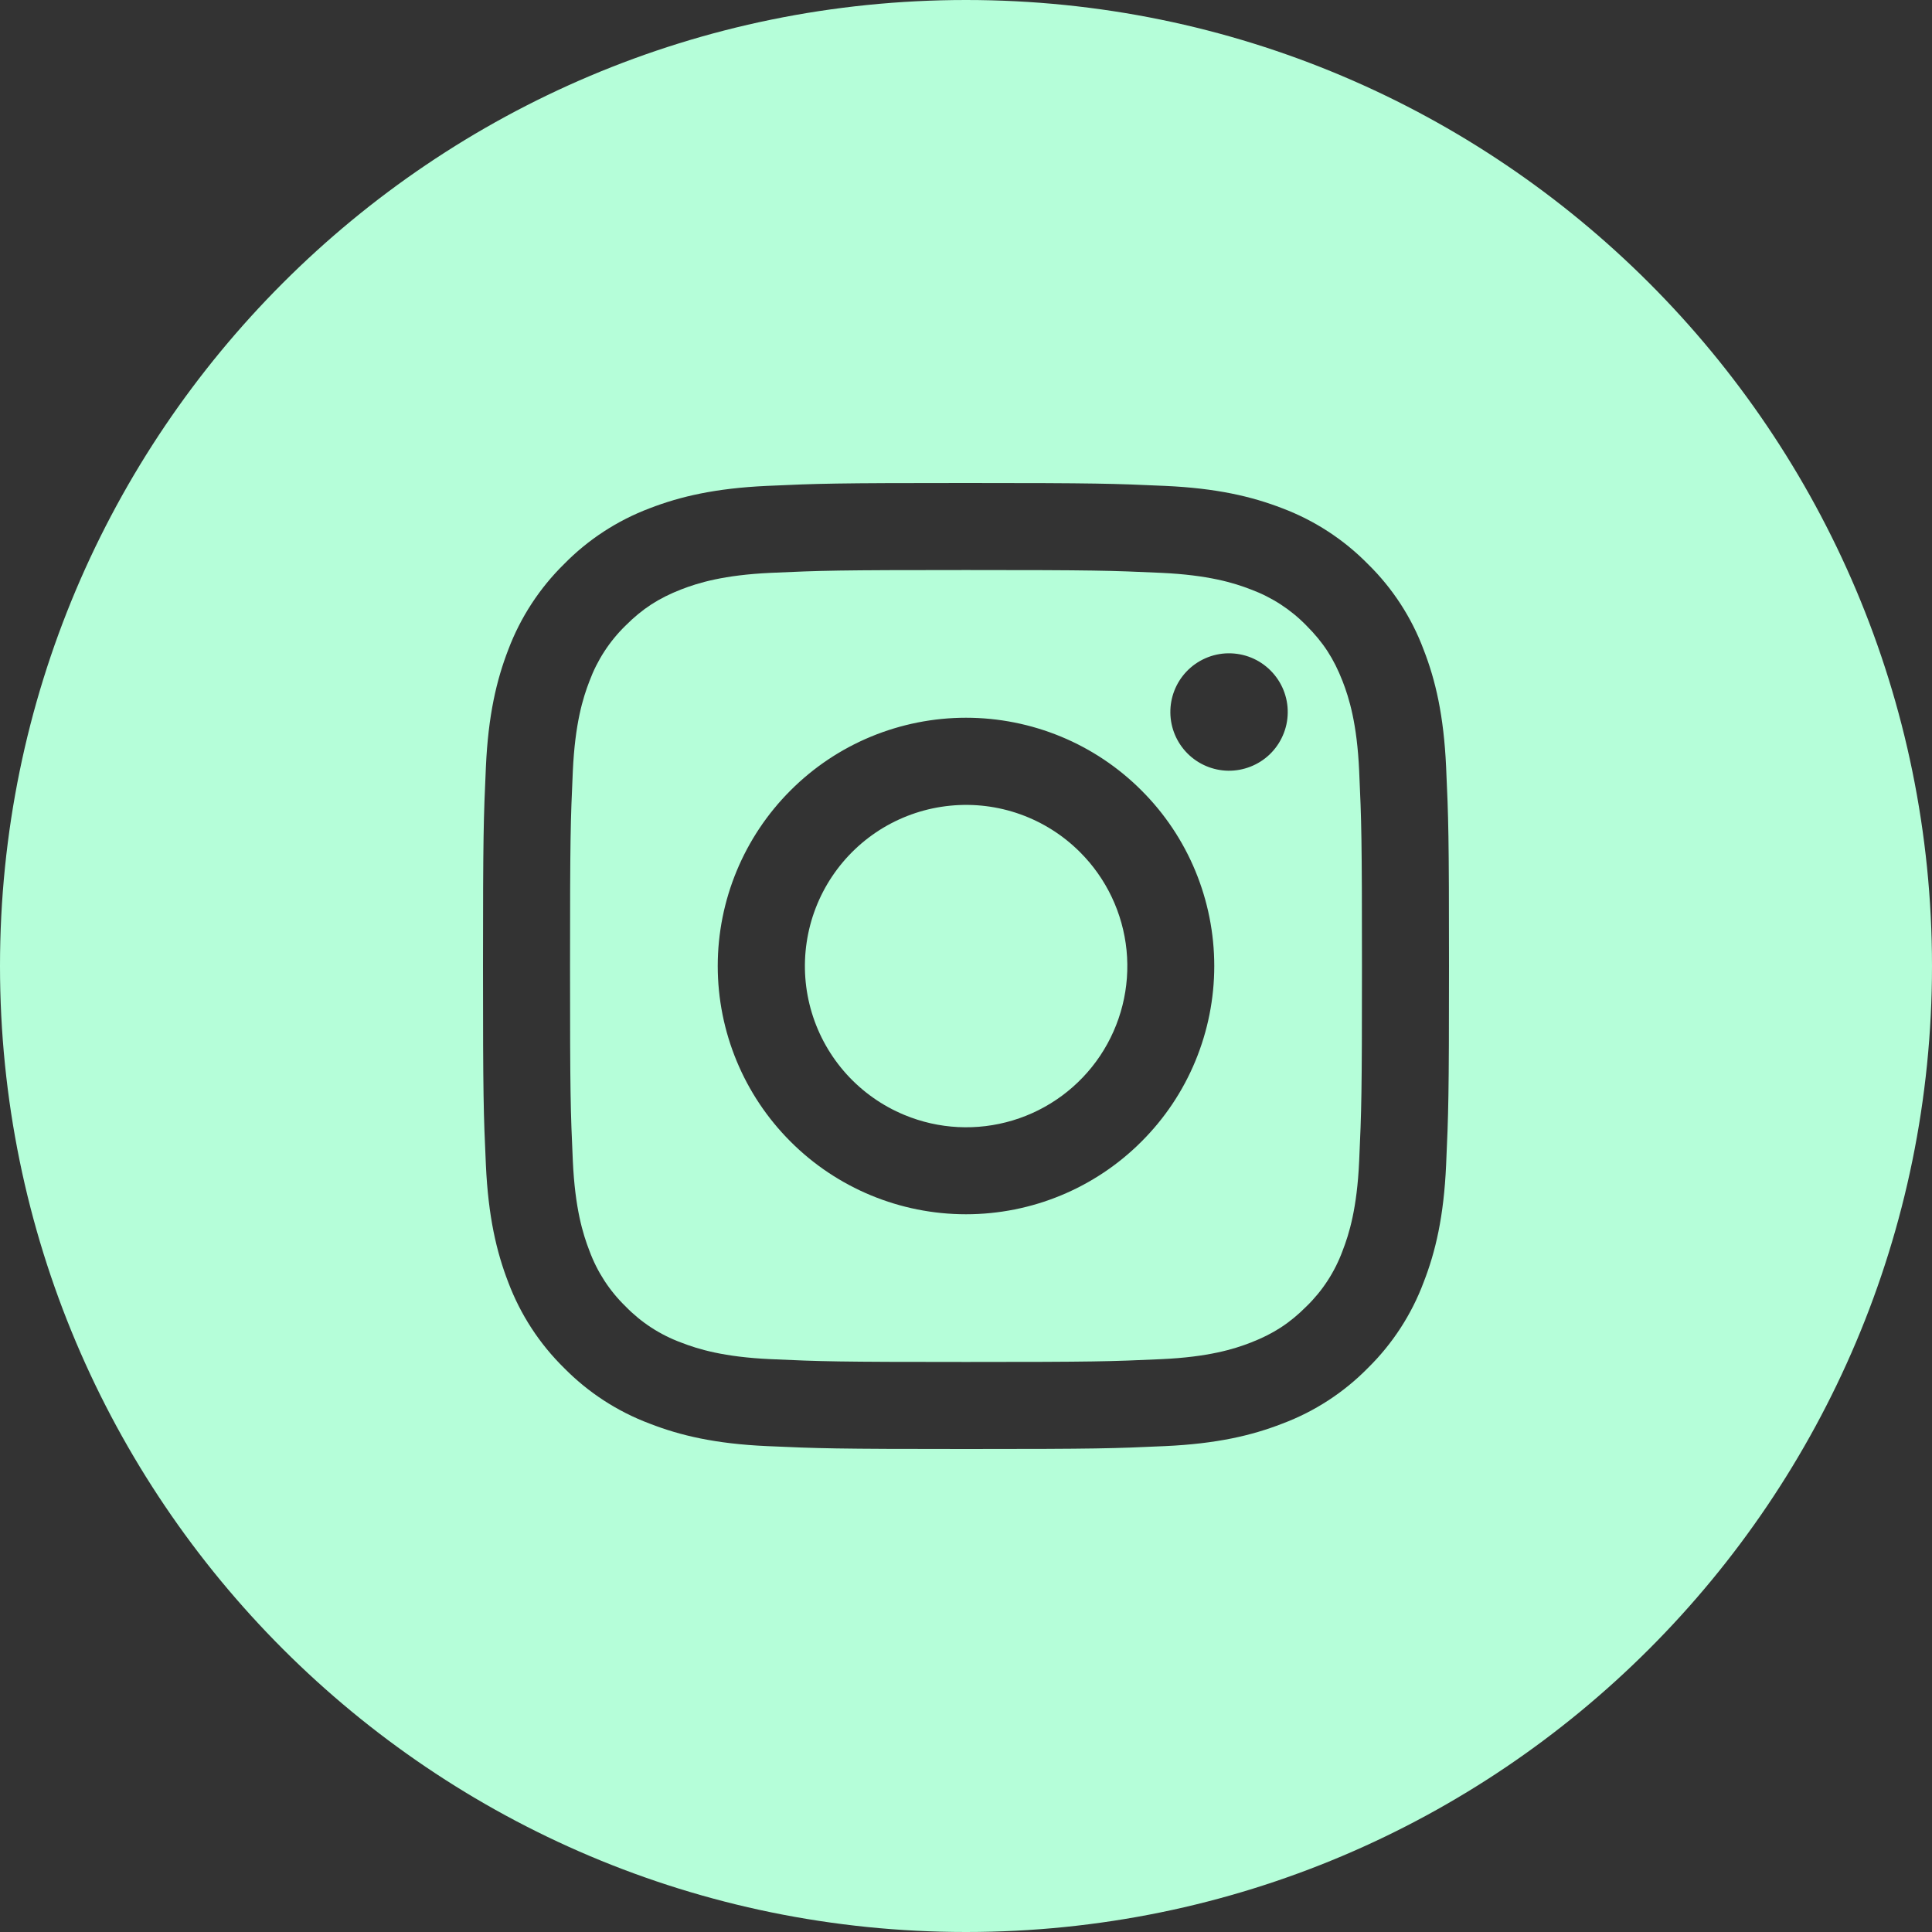 <svg width="40" height="40" viewBox="0 0 40 40" fill="none" xmlns="http://www.w3.org/2000/svg">
<rect x="0" y="0" width="40" height="40" fill="#333333" stroke="none"/>
<path d="M20.97 23.196C20.23 23.42 19.436 23.38 18.723 23.083C18.267 22.894 17.859 22.606 17.528 22.241C17.197 21.875 16.951 21.441 16.808 20.969C16.665 20.497 16.628 19.999 16.701 19.511C16.773 19.023 16.953 18.557 17.227 18.147C17.501 17.737 17.862 17.393 18.285 17.139C18.708 16.886 19.182 16.729 19.673 16.681C20.164 16.632 20.66 16.693 21.124 16.859C21.588 17.025 22.01 17.292 22.359 17.641C22.906 18.186 23.247 18.905 23.324 19.674C23.4 20.443 23.207 21.214 22.778 21.857C22.349 22.499 21.709 22.973 20.97 23.196Z" fill="#B5FED9"/>
<path fill-rule="evenodd" clip-rule="evenodd" d="M20 11.802C22.67 11.802 22.986 11.812 24.041 11.86C25.016 11.905 25.546 12.067 25.898 12.204C26.332 12.365 26.725 12.62 27.048 12.952C27.398 13.302 27.614 13.636 27.796 14.102C27.933 14.454 28.096 14.984 28.14 15.959C28.188 17.014 28.198 17.33 28.198 20C28.198 22.67 28.188 22.986 28.14 24.041C28.096 25.016 27.933 25.546 27.796 25.898C27.636 26.332 27.38 26.726 27.048 27.048C26.698 27.398 26.364 27.614 25.898 27.796C25.546 27.933 25.016 28.096 24.041 28.14C22.986 28.188 22.671 28.198 20 28.198C17.329 28.198 17.014 28.188 15.959 28.14C14.984 28.096 14.454 27.933 14.102 27.796C13.668 27.636 13.274 27.38 12.952 27.048C12.62 26.726 12.364 26.332 12.204 25.898C12.067 25.546 11.905 25.016 11.86 24.041C11.812 22.986 11.802 22.67 11.802 20C11.802 17.33 11.812 17.014 11.86 15.959C11.905 14.984 12.067 14.454 12.204 14.102C12.365 13.668 12.62 13.275 12.952 12.952C13.302 12.602 13.636 12.386 14.102 12.204C14.454 12.067 14.984 11.905 15.959 11.86C17.014 11.812 17.33 11.802 20 11.802ZM18.033 15.251C17.409 15.509 16.843 15.888 16.366 16.366C15.402 17.329 14.86 18.637 14.86 20C14.86 21.363 15.402 22.671 16.366 23.634C17.329 24.599 18.637 25.14 20 25.14C21.363 25.14 22.671 24.599 23.634 23.634C24.112 23.157 24.491 22.591 24.749 21.967C25.007 21.343 25.14 20.675 25.14 20C25.14 19.325 25.007 18.657 24.749 18.033C24.491 17.409 24.112 16.843 23.634 16.366C23.157 15.888 22.591 15.509 21.967 15.251C21.343 14.993 20.675 14.86 20 14.86C19.325 14.86 18.657 14.993 18.033 15.251ZM26.558 15.231C26.493 15.38 26.398 15.514 26.28 15.626C26.05 15.842 25.744 15.961 25.428 15.957C25.112 15.952 24.81 15.824 24.587 15.601C24.363 15.377 24.235 15.075 24.231 14.759C24.226 14.443 24.345 14.137 24.562 13.907C24.673 13.789 24.808 13.694 24.956 13.629C25.105 13.563 25.266 13.528 25.428 13.526C25.591 13.524 25.752 13.554 25.903 13.615C26.054 13.676 26.19 13.767 26.305 13.882C26.42 13.997 26.511 14.134 26.572 14.284C26.633 14.435 26.664 14.596 26.661 14.759C26.659 14.922 26.624 15.082 26.558 15.231Z" fill="#B5FED9"/>
<path fill-rule="evenodd" clip-rule="evenodd" d="M20 40C31.046 40 40 31.046 40 20C40 8.954 31.046 0 20 0C8.954 0 0 8.954 0 20C0 31.046 8.954 40 20 40ZM20 10C17.284 10 16.944 10.011 15.877 10.06H15.876C14.813 10.109 14.085 10.278 13.449 10.524C12.782 10.776 12.178 11.169 11.679 11.678C11.17 12.178 10.776 12.782 10.524 13.449C10.278 14.085 10.108 14.813 10.06 15.878C10.012 16.944 10 17.284 10 20C10 22.715 10.011 23.055 10.06 24.124C10.109 25.187 10.278 25.915 10.524 26.551C10.776 27.218 11.169 27.822 11.678 28.322C12.178 28.83 12.783 29.224 13.45 29.474C14.086 29.722 14.814 29.892 15.877 29.94C16.944 29.988 17.284 30 20 30C22.716 30 23.056 29.989 24.124 29.94C25.187 29.891 25.915 29.722 26.551 29.474C27.217 29.224 27.822 28.831 28.322 28.322C28.83 27.822 29.224 27.217 29.474 26.55C29.722 25.914 29.892 25.186 29.94 24.123C29.988 23.056 30 22.716 30 20C30 17.285 29.989 16.945 29.94 15.876C29.891 14.813 29.722 14.085 29.474 13.449C29.224 12.782 28.831 12.178 28.322 11.679C27.822 11.17 27.217 10.776 26.551 10.524C25.915 10.278 25.187 10.108 24.122 10.06C23.056 10.012 22.716 10 20 10Z" fill="#B5FED9"/>
</svg>
